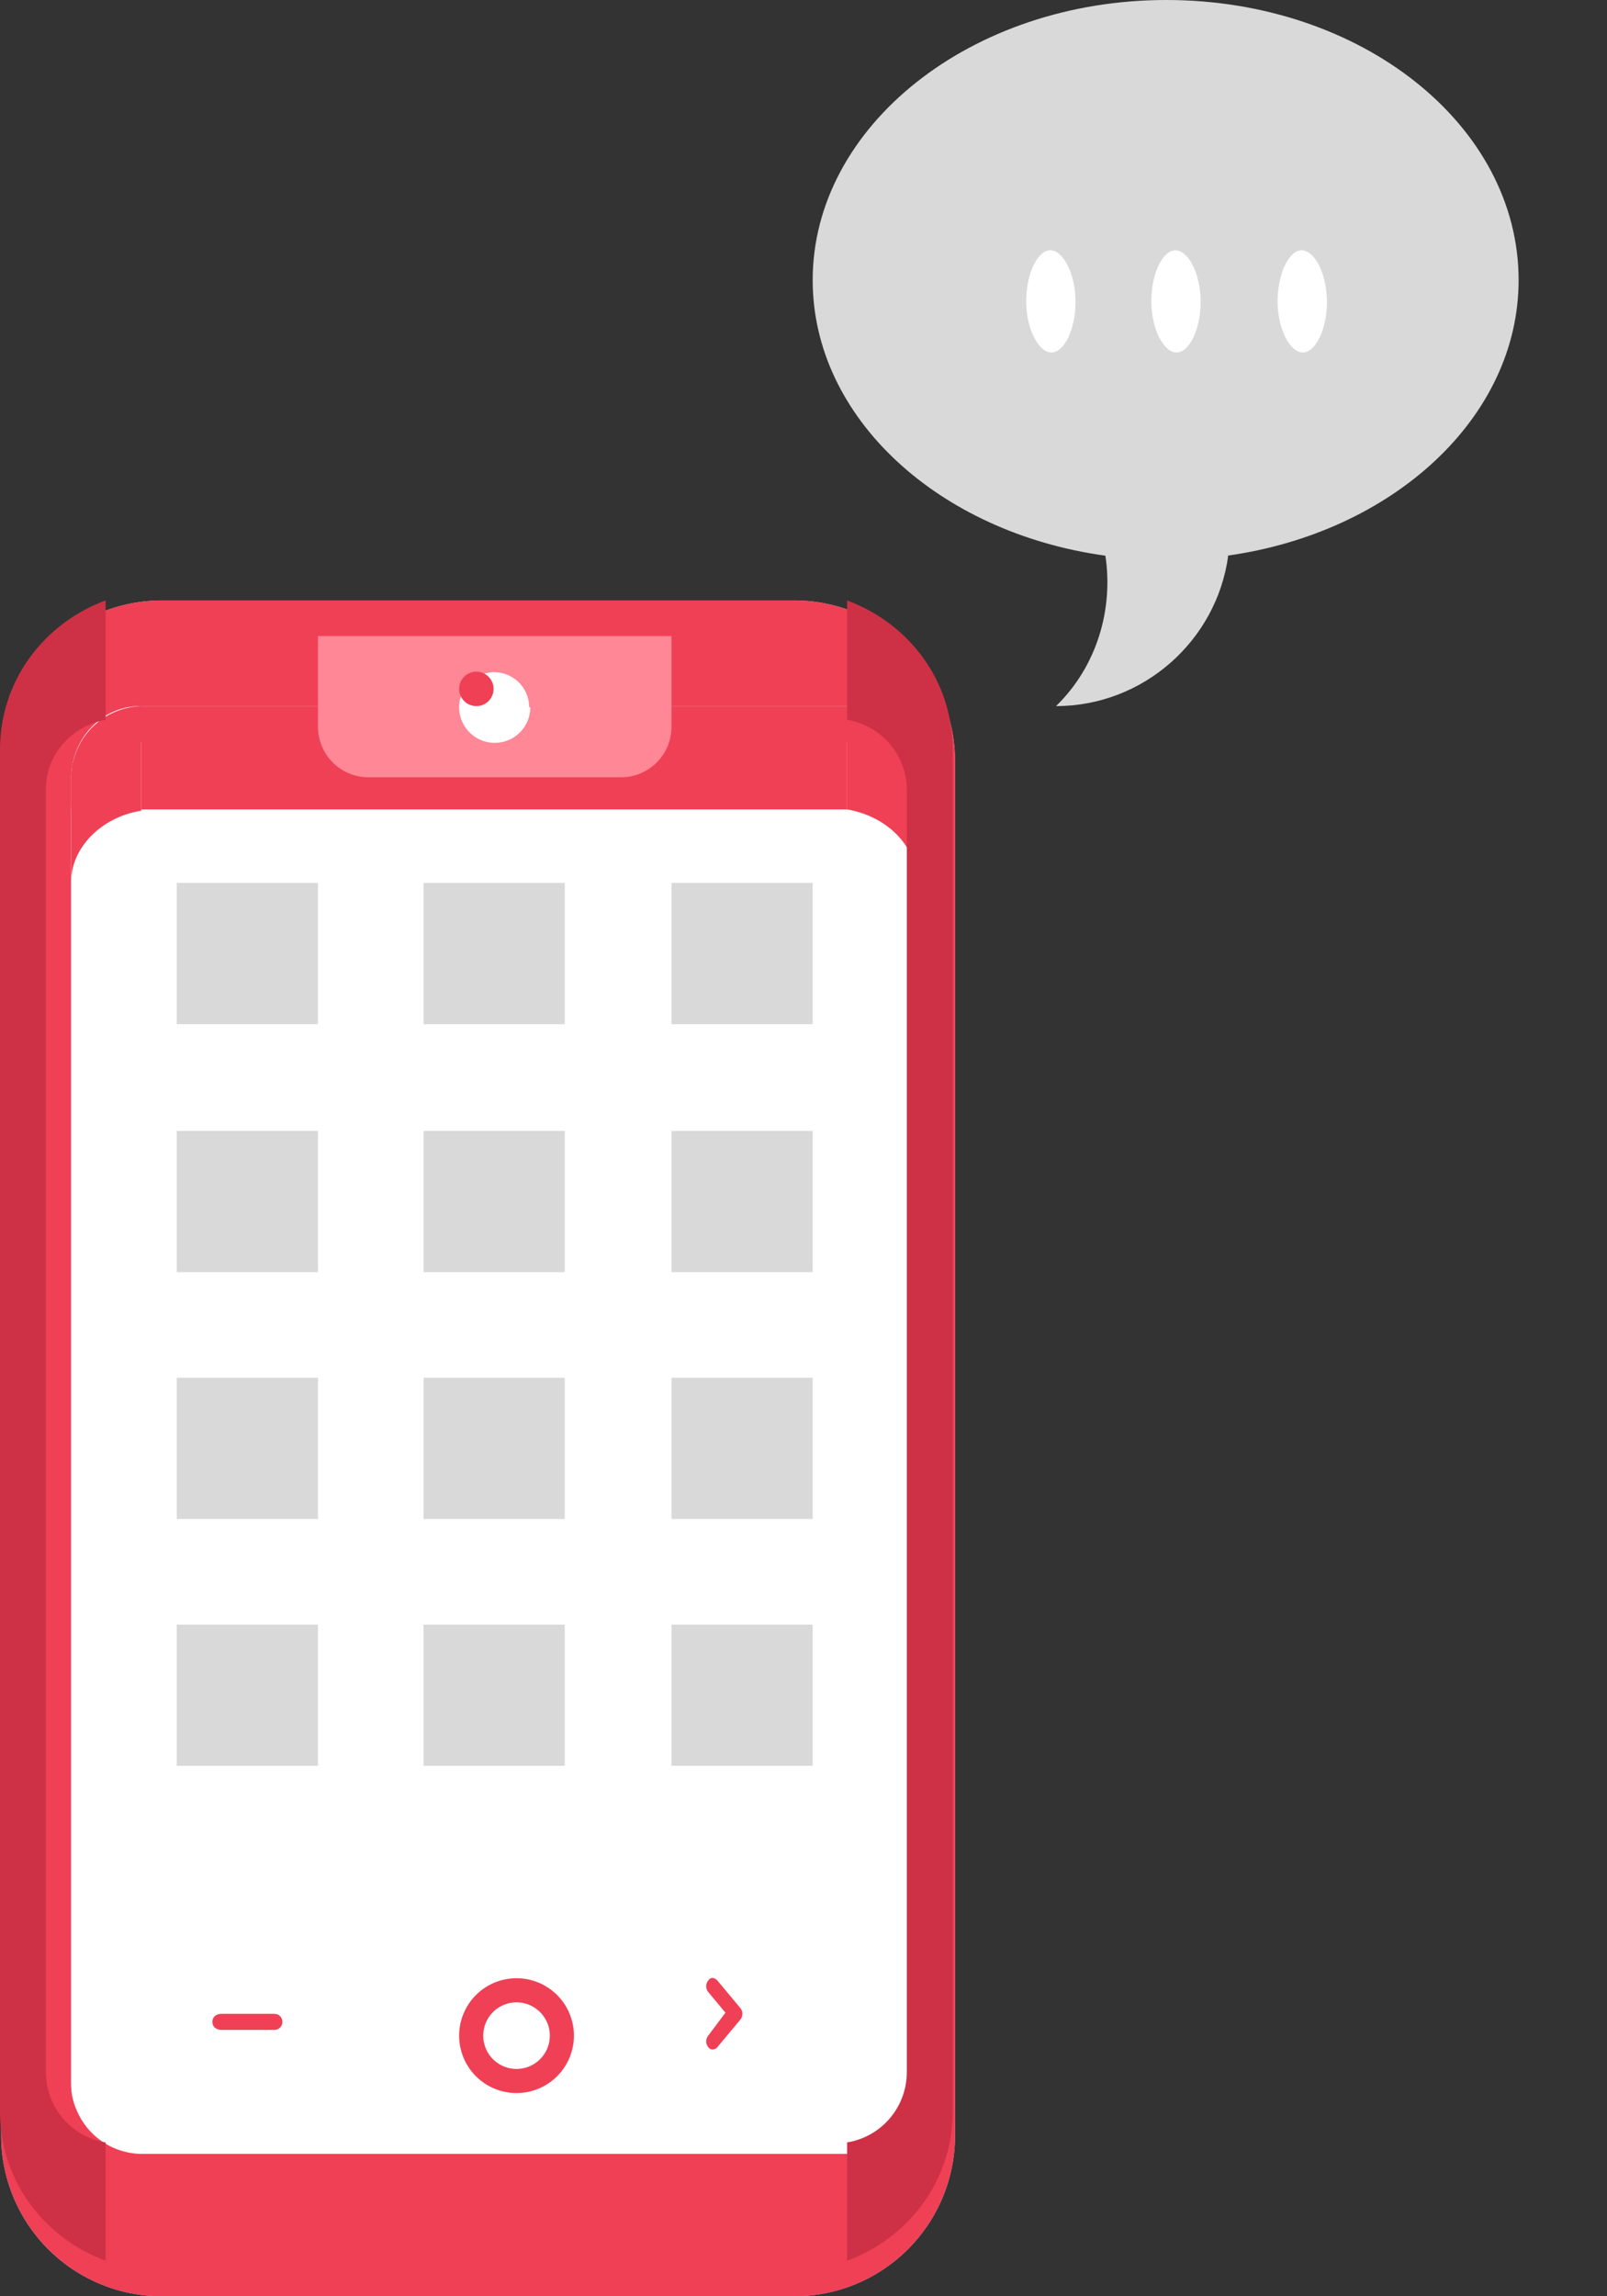 <svg xmlns="http://www.w3.org/2000/svg" xmlns:xlink="http://www.w3.org/1999/xlink" width="14" height="20" viewBox="0 0 14 20"><rect x="0" y="0" width="14" height="20" fill="#333333" stroke="none"/><defs><path id="a" d="M45.23 339.44c0-1.35-1.37-2.44-3.07-2.44-1.7 0-3.08 1.1-3.08 2.44 0 1.2 1.1 2.2 2.55 2.4.07.46-.07.96-.43 1.31.76 0 1.4-.57 1.5-1.31h-.01c1.44-.2 2.54-1.2 2.54-2.4z"/><path id="b" d="M40.94 339.63c0-.25.1-.45.21-.45s.22.2.22.45c0 .24-.1.44-.21.44s-.22-.2-.22-.45z"/><path id="c" d="M43.13 339.63c0-.25.1-.45.21-.45s.22.2.22.45c0 .24-.1.44-.21.44s-.22-.2-.22-.45z"/><path id="d" d="M42.03 339.63c0-.25.1-.45.21-.45s.22.2.22.45c0 .24-.1.44-.21.44s-.22-.2-.22-.45z"/><path id="e" d="M38.91 357H33.4a1.4 1.4 0 01-1.39-1.4v-11.97a1.4 1.4 0 011.4-1.4h5.51c.77 0 1.4.63 1.4 1.4v11.96a1.4 1.4 0 01-1.4 1.41z"/><path id="f" d="M38.91 357H33.4a1.4 1.4 0 01-1.39-1.4v-11.97a1.4 1.4 0 011.4-1.4h5.51c.77 0 1.4.63 1.4 1.4v11.96a1.4 1.4 0 01-1.4 1.41z"/><path id="g" d="M39.4 355.76h-6.17a.62.62 0 01-.61-.62v-11.36c0-.35.27-.63.6-.63h6.18c.33 0 .6.28.6.63v11.36a.62.62 0 01-.6.63z"/><path id="h" d="M33.54 345.92v-1.23h1.23v1.23z"/><path id="i" d="M37.85 345.92v-1.23h1.23v1.23z"/><path id="j" d="M35.69 345.92v-1.23h1.23v1.23z"/><path id="k" d="M33.54 348.08v-1.23h1.23v1.23z"/><path id="l" d="M37.85 348.08v-1.23h1.23v1.23z"/><path id="m" d="M35.69 348.08v-1.23h1.23v1.23z"/><path id="n" d="M33.54 350.23V349h1.23v1.23z"/><path id="o" d="M37.85 350.23V349h1.23v1.23z"/><path id="p" d="M35.69 350.23V349h1.23v1.23z"/><path id="q" d="M33.54 352.38v-1.23h1.23v1.23z"/><path id="r" d="M37.85 352.38v-1.23h1.23v1.23z"/><path id="s" d="M35.69 352.38v-1.23h1.23v1.23z"/><path id="t" d="M39.4 343.15h-6.17a.63.63 0 00-.61.64v.9c0-.35.27-.64.6-.64h6.18c.33 0 .6.29.6.64v-.9a.62.62 0 00-.6-.64z"/><path id="u" d="M33.23 343.46c-.34.05-.61.3-.61.6v11.1c0 .3.27.56.61.6z"/><path id="v" d="M33.23 344.06v-.91a.82.82 0 00-.3.1.72.72 0 00-.13.12.68.68 0 00-.04.04.69.69 0 00-.04.05.64.64 0 00-.03.05.52.52 0 00-.02.05.58.58 0 00-.02.05.65.65 0 00-.02.05v.01a.5.5 0 000 .05.57.57 0 00-.01.06v.9c0-.3.27-.57.62-.62z"/><path id="w" d="M32.4 343.87c0-.3.23-.55.52-.6v-1.04c-.54.2-.92.7-.92 1.3v11.86c0 .6.38 1.1.92 1.3v-1.03a.62.62 0 01-.52-.61z"/><path id="x" d="M39.38 343.46c.35.05.61.3.61.6v11.1c0 .3-.26.56-.61.6z"/><path id="y" d="M40 343.73a.56.56 0 00-.08-.22.6.6 0 00-.02-.05.68.68 0 00-.08-.1.73.73 0 00-.14-.1.82.82 0 00-.3-.11v.9c.35.06.61.32.61.64v-.9a.66.66 0 000-.06z"/><path id="z" d="M39.9 355.05v-11.18a.62.62 0 00-.52-.6v-1.04c.54.2.92.7.92 1.3v11.86c0 .6-.38 1.1-.92 1.3v-1.03a.62.62 0 00.52-.61z"/><path id="A" d="M37.4 343.77h-2.19a.44.44 0 01-.44-.44v-.79h3.08v.8a.44.44 0 01-.44.43z"/><path id="B" d="M36.62 343.16a.3.3 0 11-.62 0 .3.3 0 01.61 0z"/><path id="C" d="M36.3 343a.15.15 0 11-.3 0 .15.15 0 01.3 0z"/><path id="D" d="M36.5 354.44a.29.29 0 100 .58.29.29 0 000-.58zm0 .79a.5.5 0 110-1 .5.5 0 010 1z"/><path id="E" d="M34.39 354.68h-.46c-.05 0-.08-.03-.08-.07 0-.04.03-.07.08-.07h.46c.04 0 .07.03.07.07 0 .04-.03.07-.07.07z"/><path id="F" d="M38.2 354.85a.05.05 0 01-.03-.02.08.08 0 010-.1l.15-.2-.15-.18a.08.08 0 010-.1c.02-.03.05-.03.08 0l.2.24a.08.08 0 010 .1l-.2.24a.05.05 0 01-.04.02z"/></defs><use fill="#d9d9d9" xlink:href="#a" transform="translate(-32 -337)"/><use fill="#fff" xlink:href="#b" transform="translate(-32 -337)"/><use fill="#fff" xlink:href="#c" transform="translate(-32 -337)"/><use fill="#fff" xlink:href="#d" transform="translate(-32 -337)"/><g transform="translate(-32 -337)"><use fill="#d0d2d3" xlink:href="#e"/><use fill="#ef4056" xlink:href="#f"/><use fill="#fff" xlink:href="#g"/><use fill="#d9d9d9" xlink:href="#h"/><use fill="#d9d9d9" xlink:href="#i"/><use fill="#d9d9d9" xlink:href="#j"/><use fill="#d9d9d9" xlink:href="#k"/><use fill="#d9d9d9" xlink:href="#l"/><use fill="#d9d9d9" xlink:href="#m"/><use fill="#d9d9d9" xlink:href="#n"/><use fill="#d9d9d9" xlink:href="#o"/><use fill="#d9d9d9" xlink:href="#p"/><use fill="#d9d9d9" xlink:href="#q"/><use fill="#d9d9d9" xlink:href="#r"/><use fill="#d9d9d9" xlink:href="#s"/><use fill="#ef4056" xlink:href="#t"/><use fill="#fff" xlink:href="#u"/><use fill="#ef4056" xlink:href="#v"/><use fill="#ce3145" xlink:href="#w"/><use fill="#fff" xlink:href="#x"/><use fill="#ef4056" xlink:href="#y"/><use fill="#ce3145" xlink:href="#z"/><use fill="#ff8796" xlink:href="#A"/><use fill="#fff" xlink:href="#B"/><use fill="#ef4056" xlink:href="#C"/><use fill="#ef4056" xlink:href="#D"/><use fill="#ef4056" xlink:href="#E"/><use fill="#ef4056" xlink:href="#F"/></g></svg>